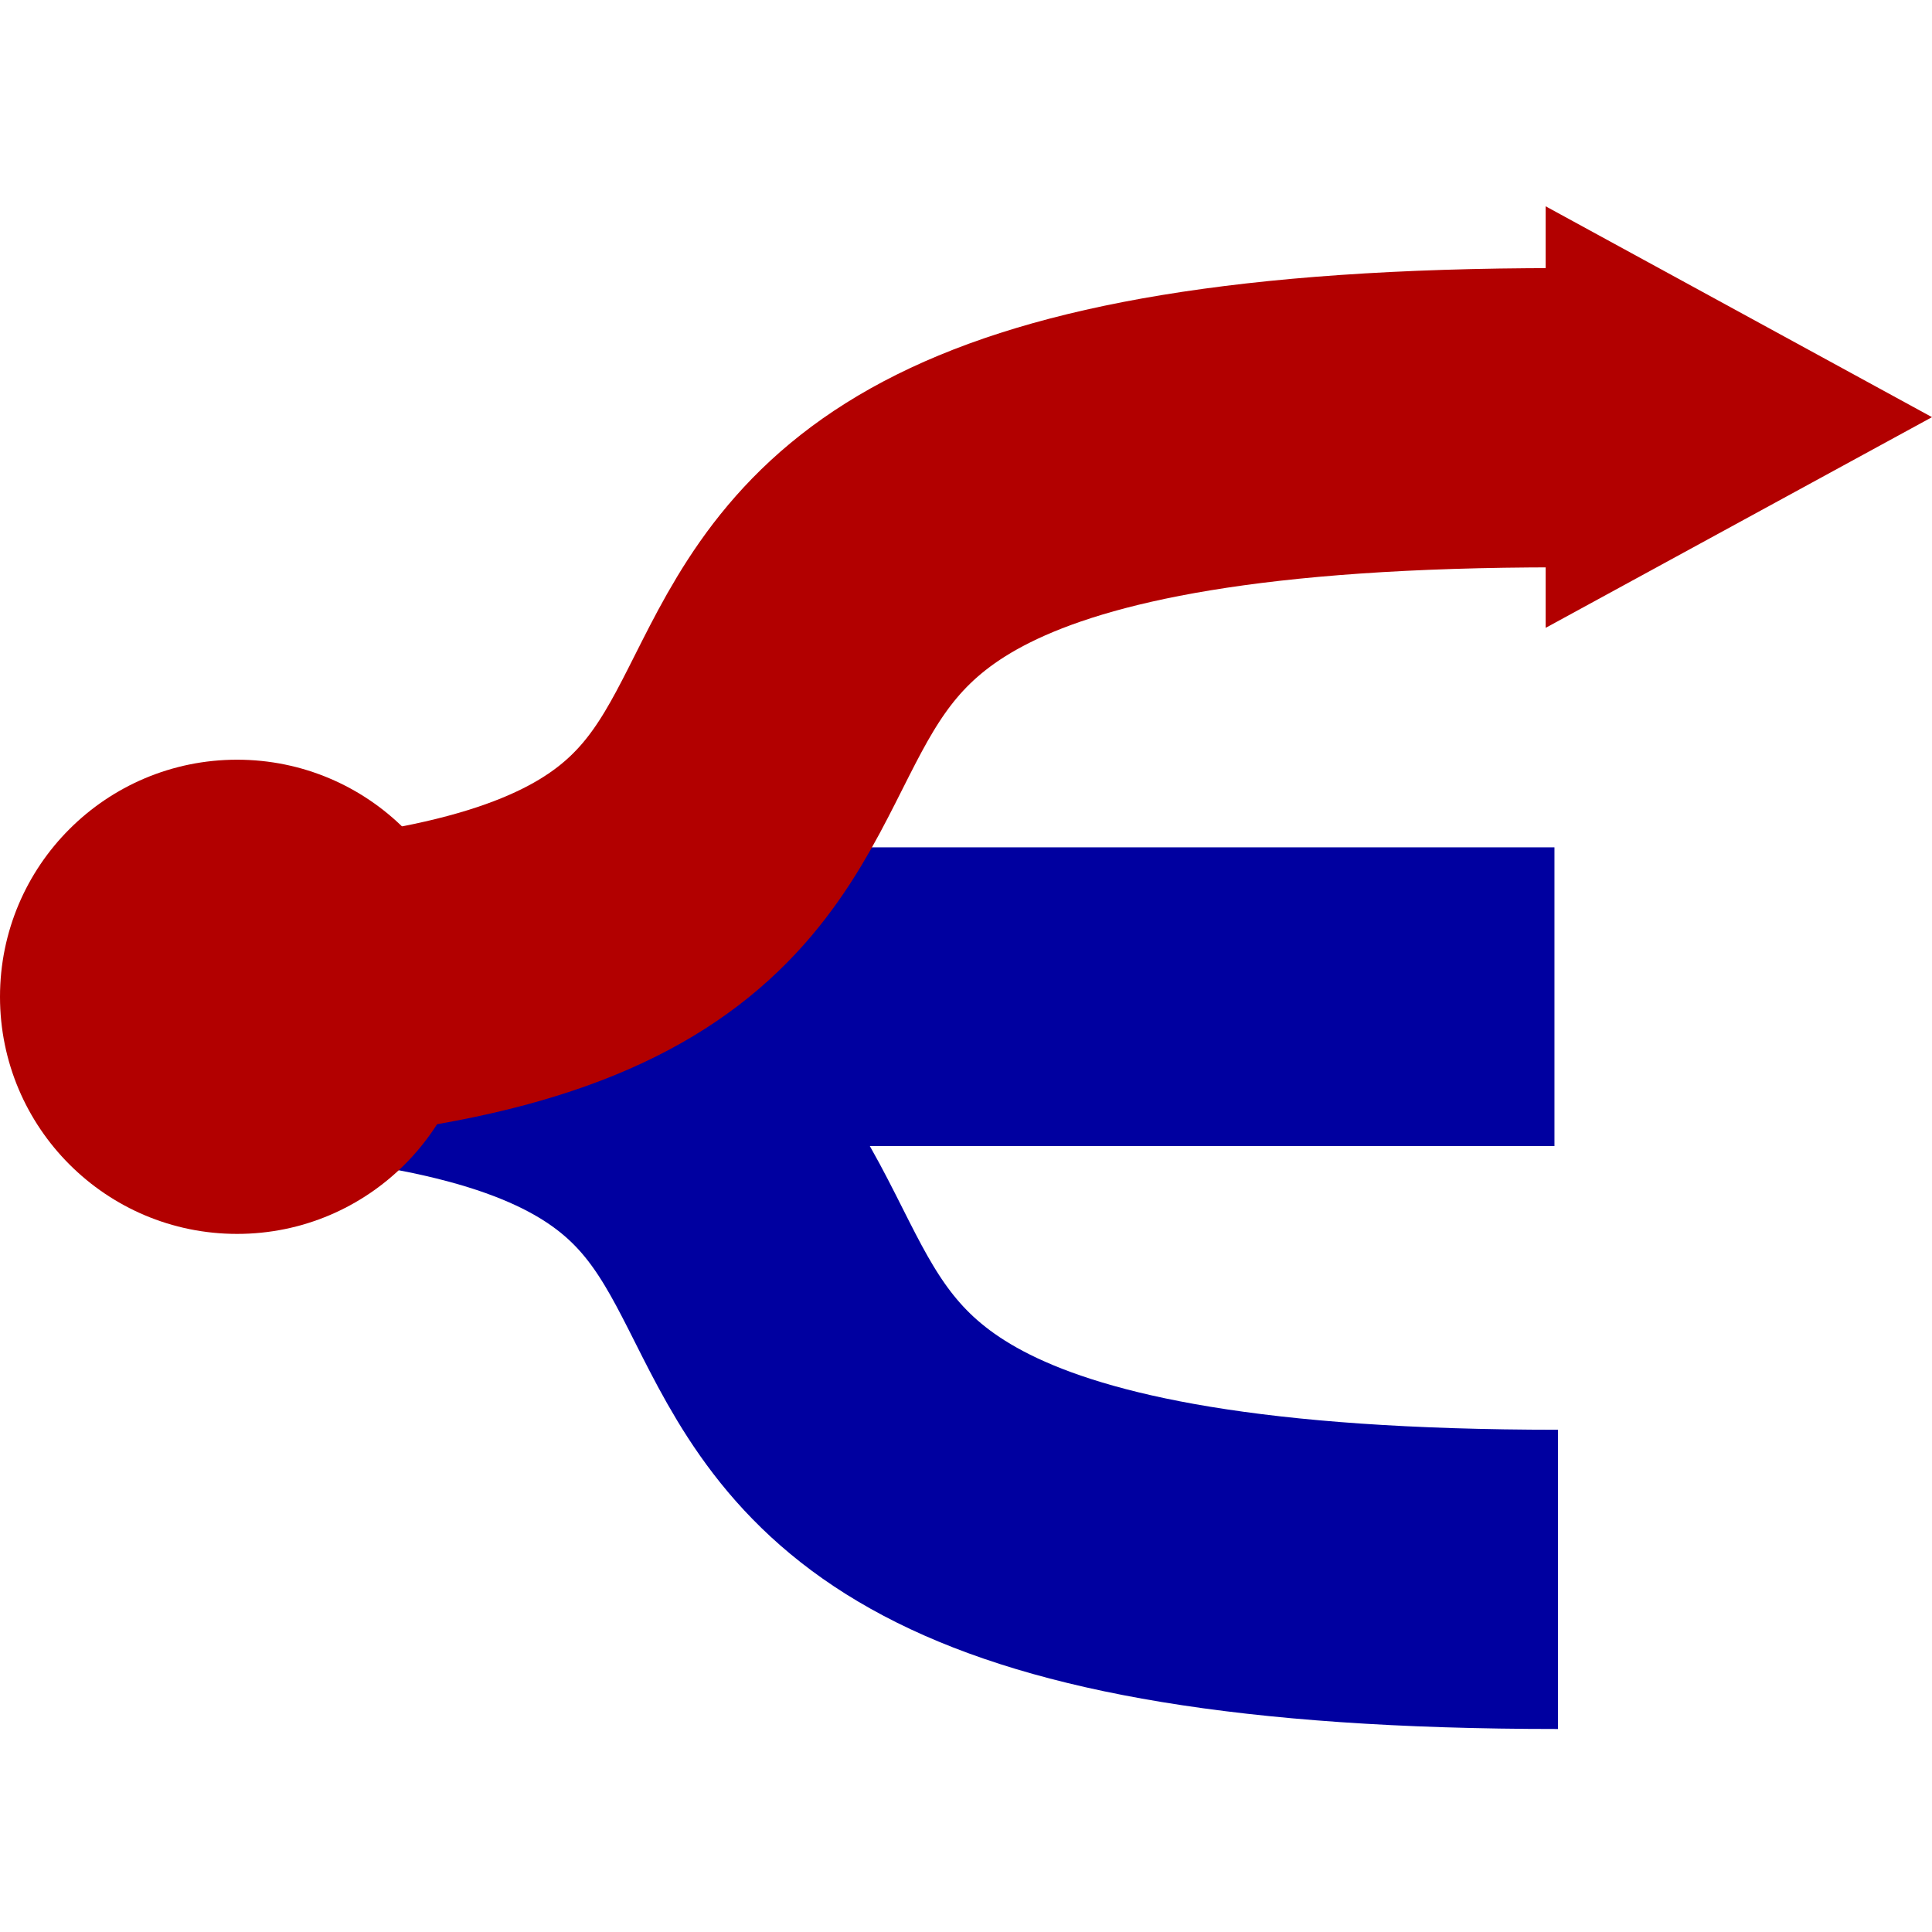 <?xml version="1.0" encoding="UTF-8"?>
<svg xmlns="http://www.w3.org/2000/svg" xmlns:xlink="http://www.w3.org/1999/xlink" width="36pt" height="36pt" viewBox="0 0 36 36" version="1.1">
<g id="surface1">
<path style=" stroke:none;fill-rule:nonzero;fill:rgb(0%,0%,62.745%);fill-opacity:1;" d="M 1.965 15.789 L 28.965 15.789 L 28.965 21.355 L 1.965 21.355 Z M 1.965 15.789 "/>
<path style="fill-rule:nonzero;fill:rgb(0%,0%,0%);fill-opacity:1;stroke-width:34;stroke-linecap:butt;stroke-linejoin:miter;stroke:rgb(0%,0%,62.745%);stroke-opacity:1;stroke-miterlimit:4;" d="M 17.007 95.009 C 139.993 95.009 42.001 160.99 182.007 160.99 " transform="matrix(0.164,0,0,0.164,-0.818,3.027)"/>
<path style="fill-rule:nonzero;fill:rgb(0%,0%,0%);fill-opacity:1;stroke-width:34;stroke-linecap:butt;stroke-linejoin:miter;stroke:rgb(69.804%,0%,0%);stroke-opacity:1;stroke-miterlimit:4;" d="M 182.007 29.004 C 42.001 29.004 139.993 95.009 17.007 95.009 " transform="matrix(0.164,0,0,0.164,-0.818,3.027)"/>
<path style=" stroke:none;fill-rule:nonzero;fill:rgb(69.804%,0%,0%);fill-opacity:1;" d="M 8.836 18.574 C 8.836 21.012 6.859 22.992 4.418 22.992 C 1.977 22.992 0 21.012 0 18.574 C 0 16.133 1.977 14.156 4.418 14.156 C 6.859 14.156 8.836 16.133 8.836 18.574 Z M 8.836 18.574 "/>
<path style=" stroke:none;fill-rule:nonzero;fill:rgb(69.804%,0%,0%);fill-opacity:1;" d="M 28.801 11.699 L 36 7.773 L 28.801 3.844 Z M 28.801 11.699 "/>
</g>
</svg>
